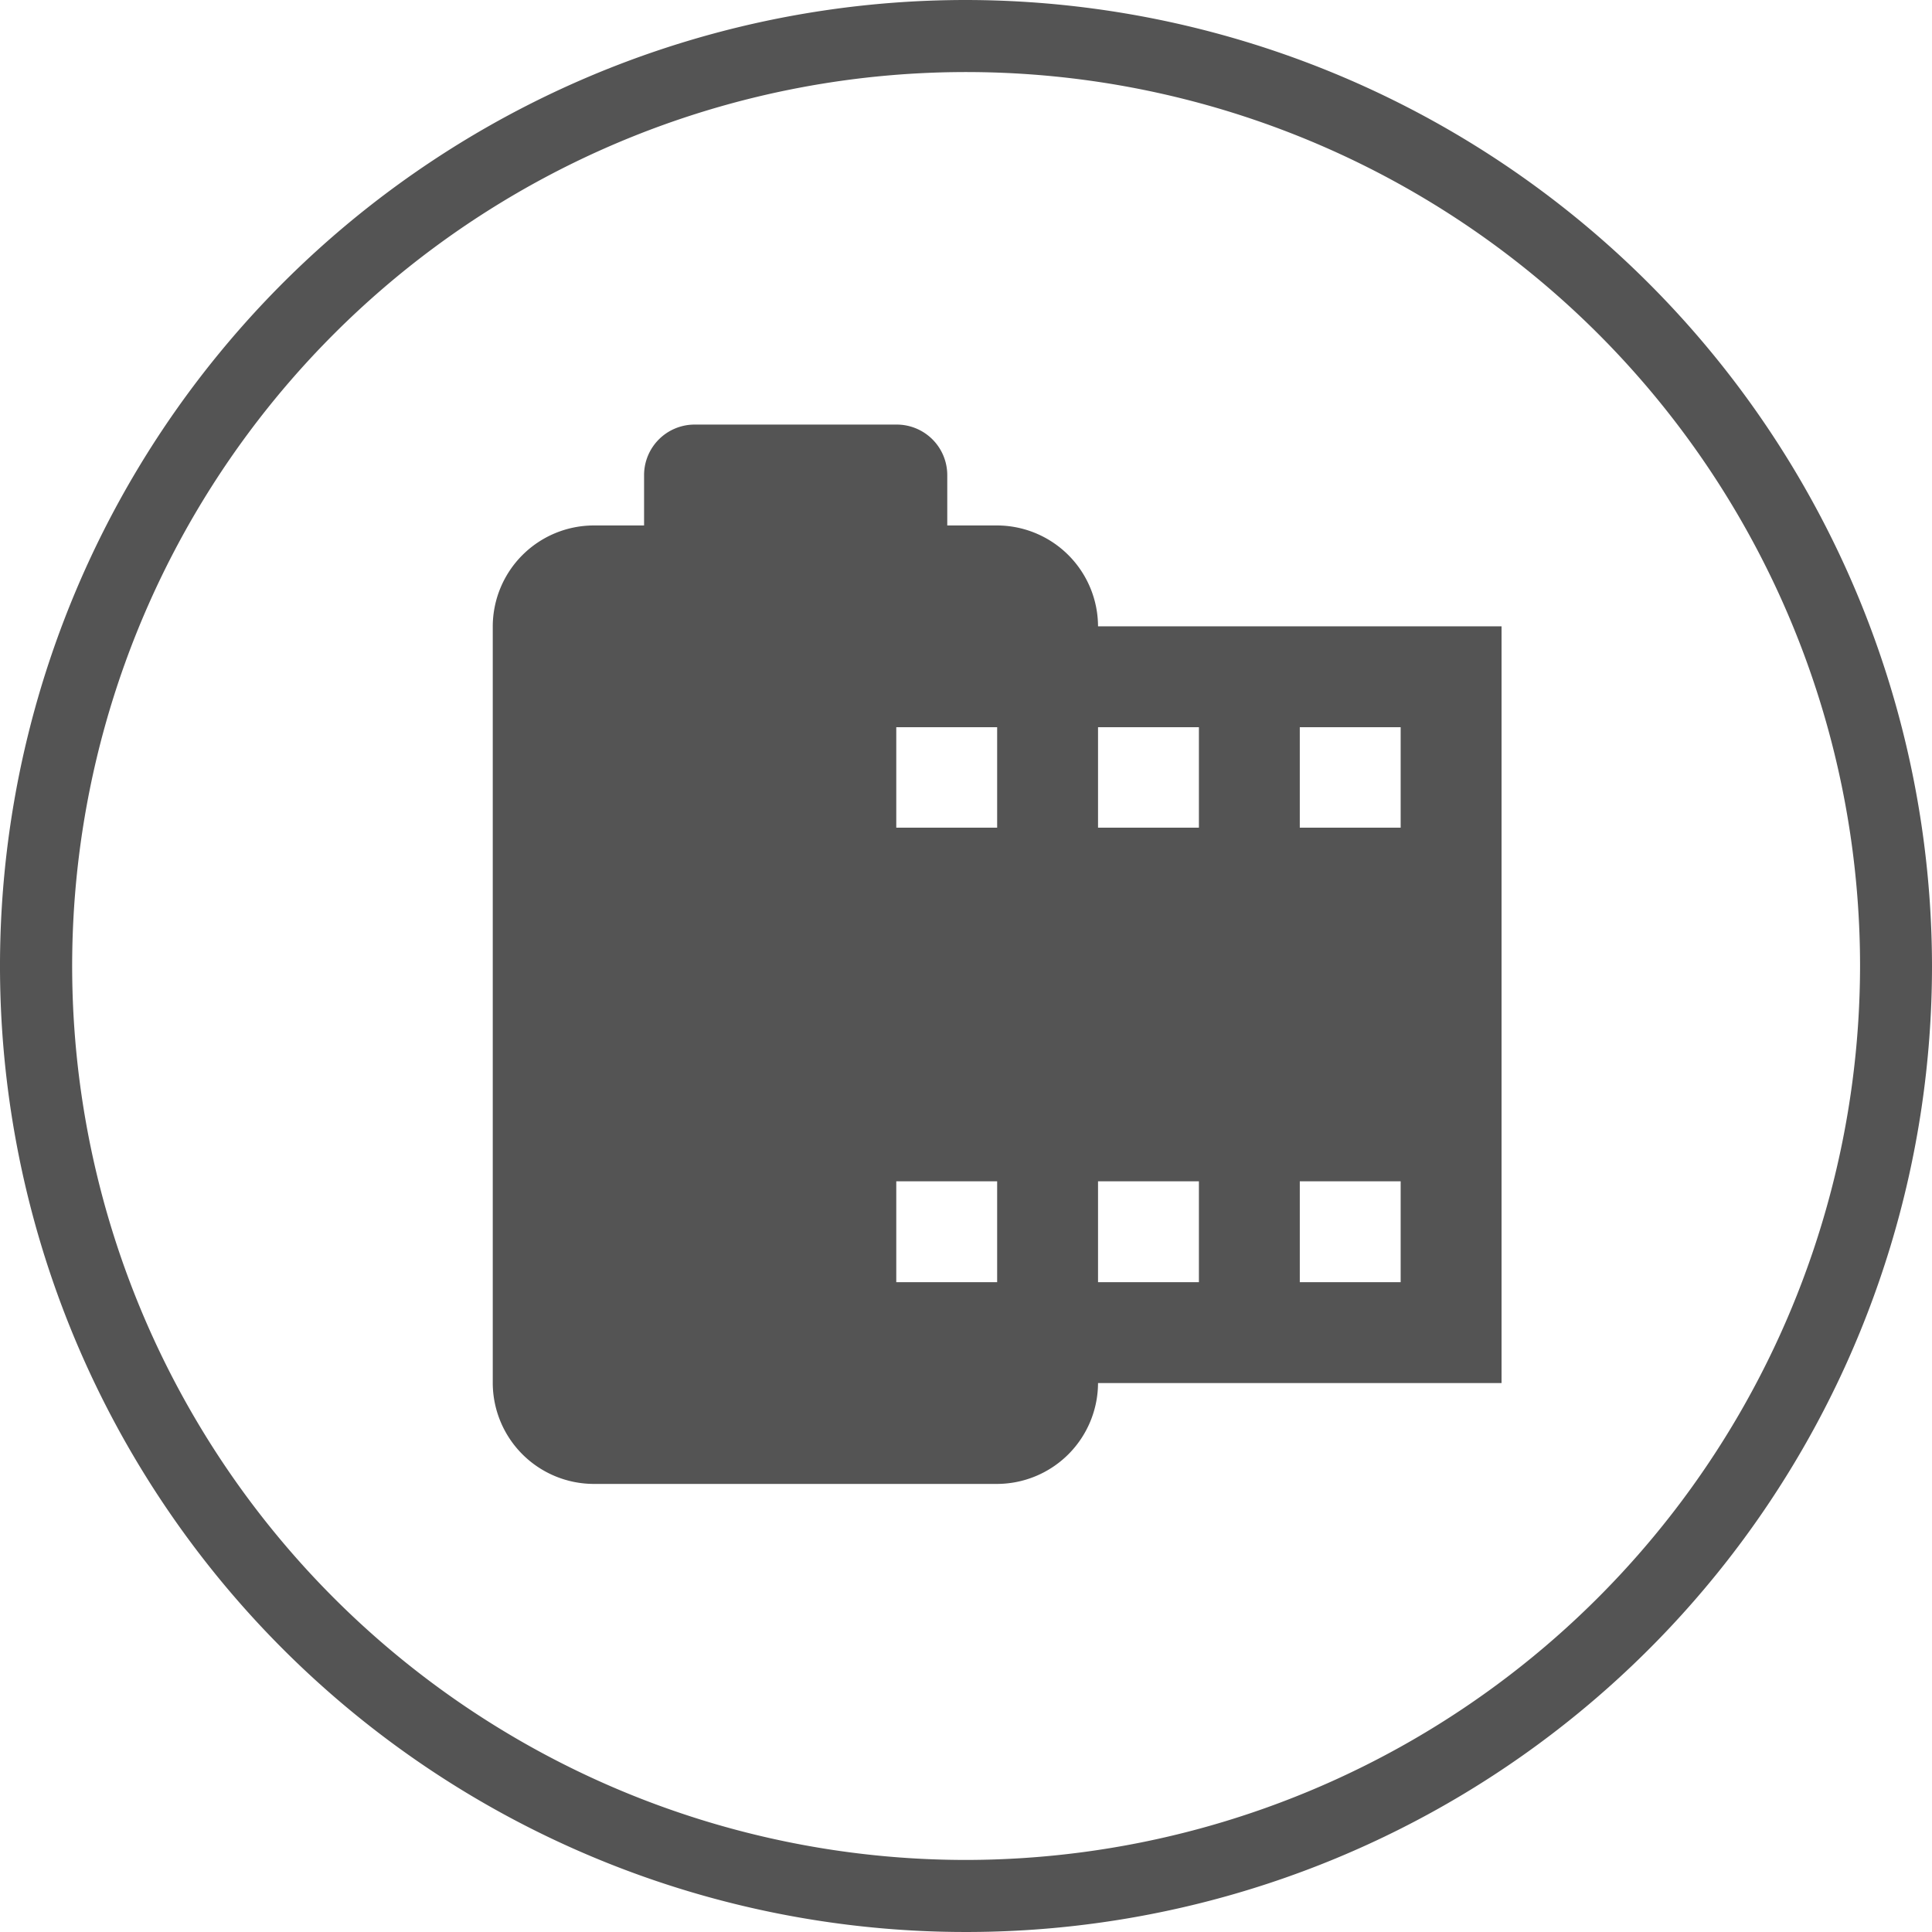 <svg xmlns="http://www.w3.org/2000/svg" width="17.428" height="17.428" viewBox="0 0 17.428 17.428">
  <g id="Group_3348" data-name="Group 3348" transform="translate(-1005.465 -2115.704)">
    <g id="restaurant-cutlery-circular-symbol-of-a-spoon-and-a-fork-in-a-circle" transform="translate(1005.464 2115.704)">
      <g id="Group_2952" data-name="Group 2952">
        <path id="Path_973" data-name="Path 973" d="M8.715,0a8.714,8.714,0,1,0,8.714,8.714A8.725,8.725,0,0,0,8.715,0Zm0,16.778a8.064,8.064,0,1,1,8.065-8.064A8.074,8.074,0,0,1,8.715,16.778Z" fill="#545454"/>
      </g>
    </g>
    <g id="baseline-camera_roll-24px" transform="translate(1009 2119.079)">
      <path id="Path_987" data-name="Path 987" d="M0,0H10.921V10.921H0Z" fill="none"/>
      <path id="Path_988" data-name="Path 988" d="M7.46,2.82a.913.913,0,0,0-.91-.91H6.1V1.455A.456.456,0,0,0,5.64,1H3.82a.456.456,0,0,0-.455.455V1.91H2.91A.913.913,0,0,0,2,2.82V9.646a.913.913,0,0,0,.91.91H6.55a.913.913,0,0,0,.91-.91H11.1V2.82ZM6.55,8.736H5.64v-.91h.91Zm0-4.1H5.64V3.73h.91Zm1.82,4.1H7.46v-.91h.91Zm0-4.1H7.46V3.73h.91Zm1.82,4.1h-.91v-.91h.91Zm0-4.1h-.91V3.73h.91Z" transform="translate(-1.09 -0.545)" fill="#545454"/>
    </g>
  </g>
</svg>
